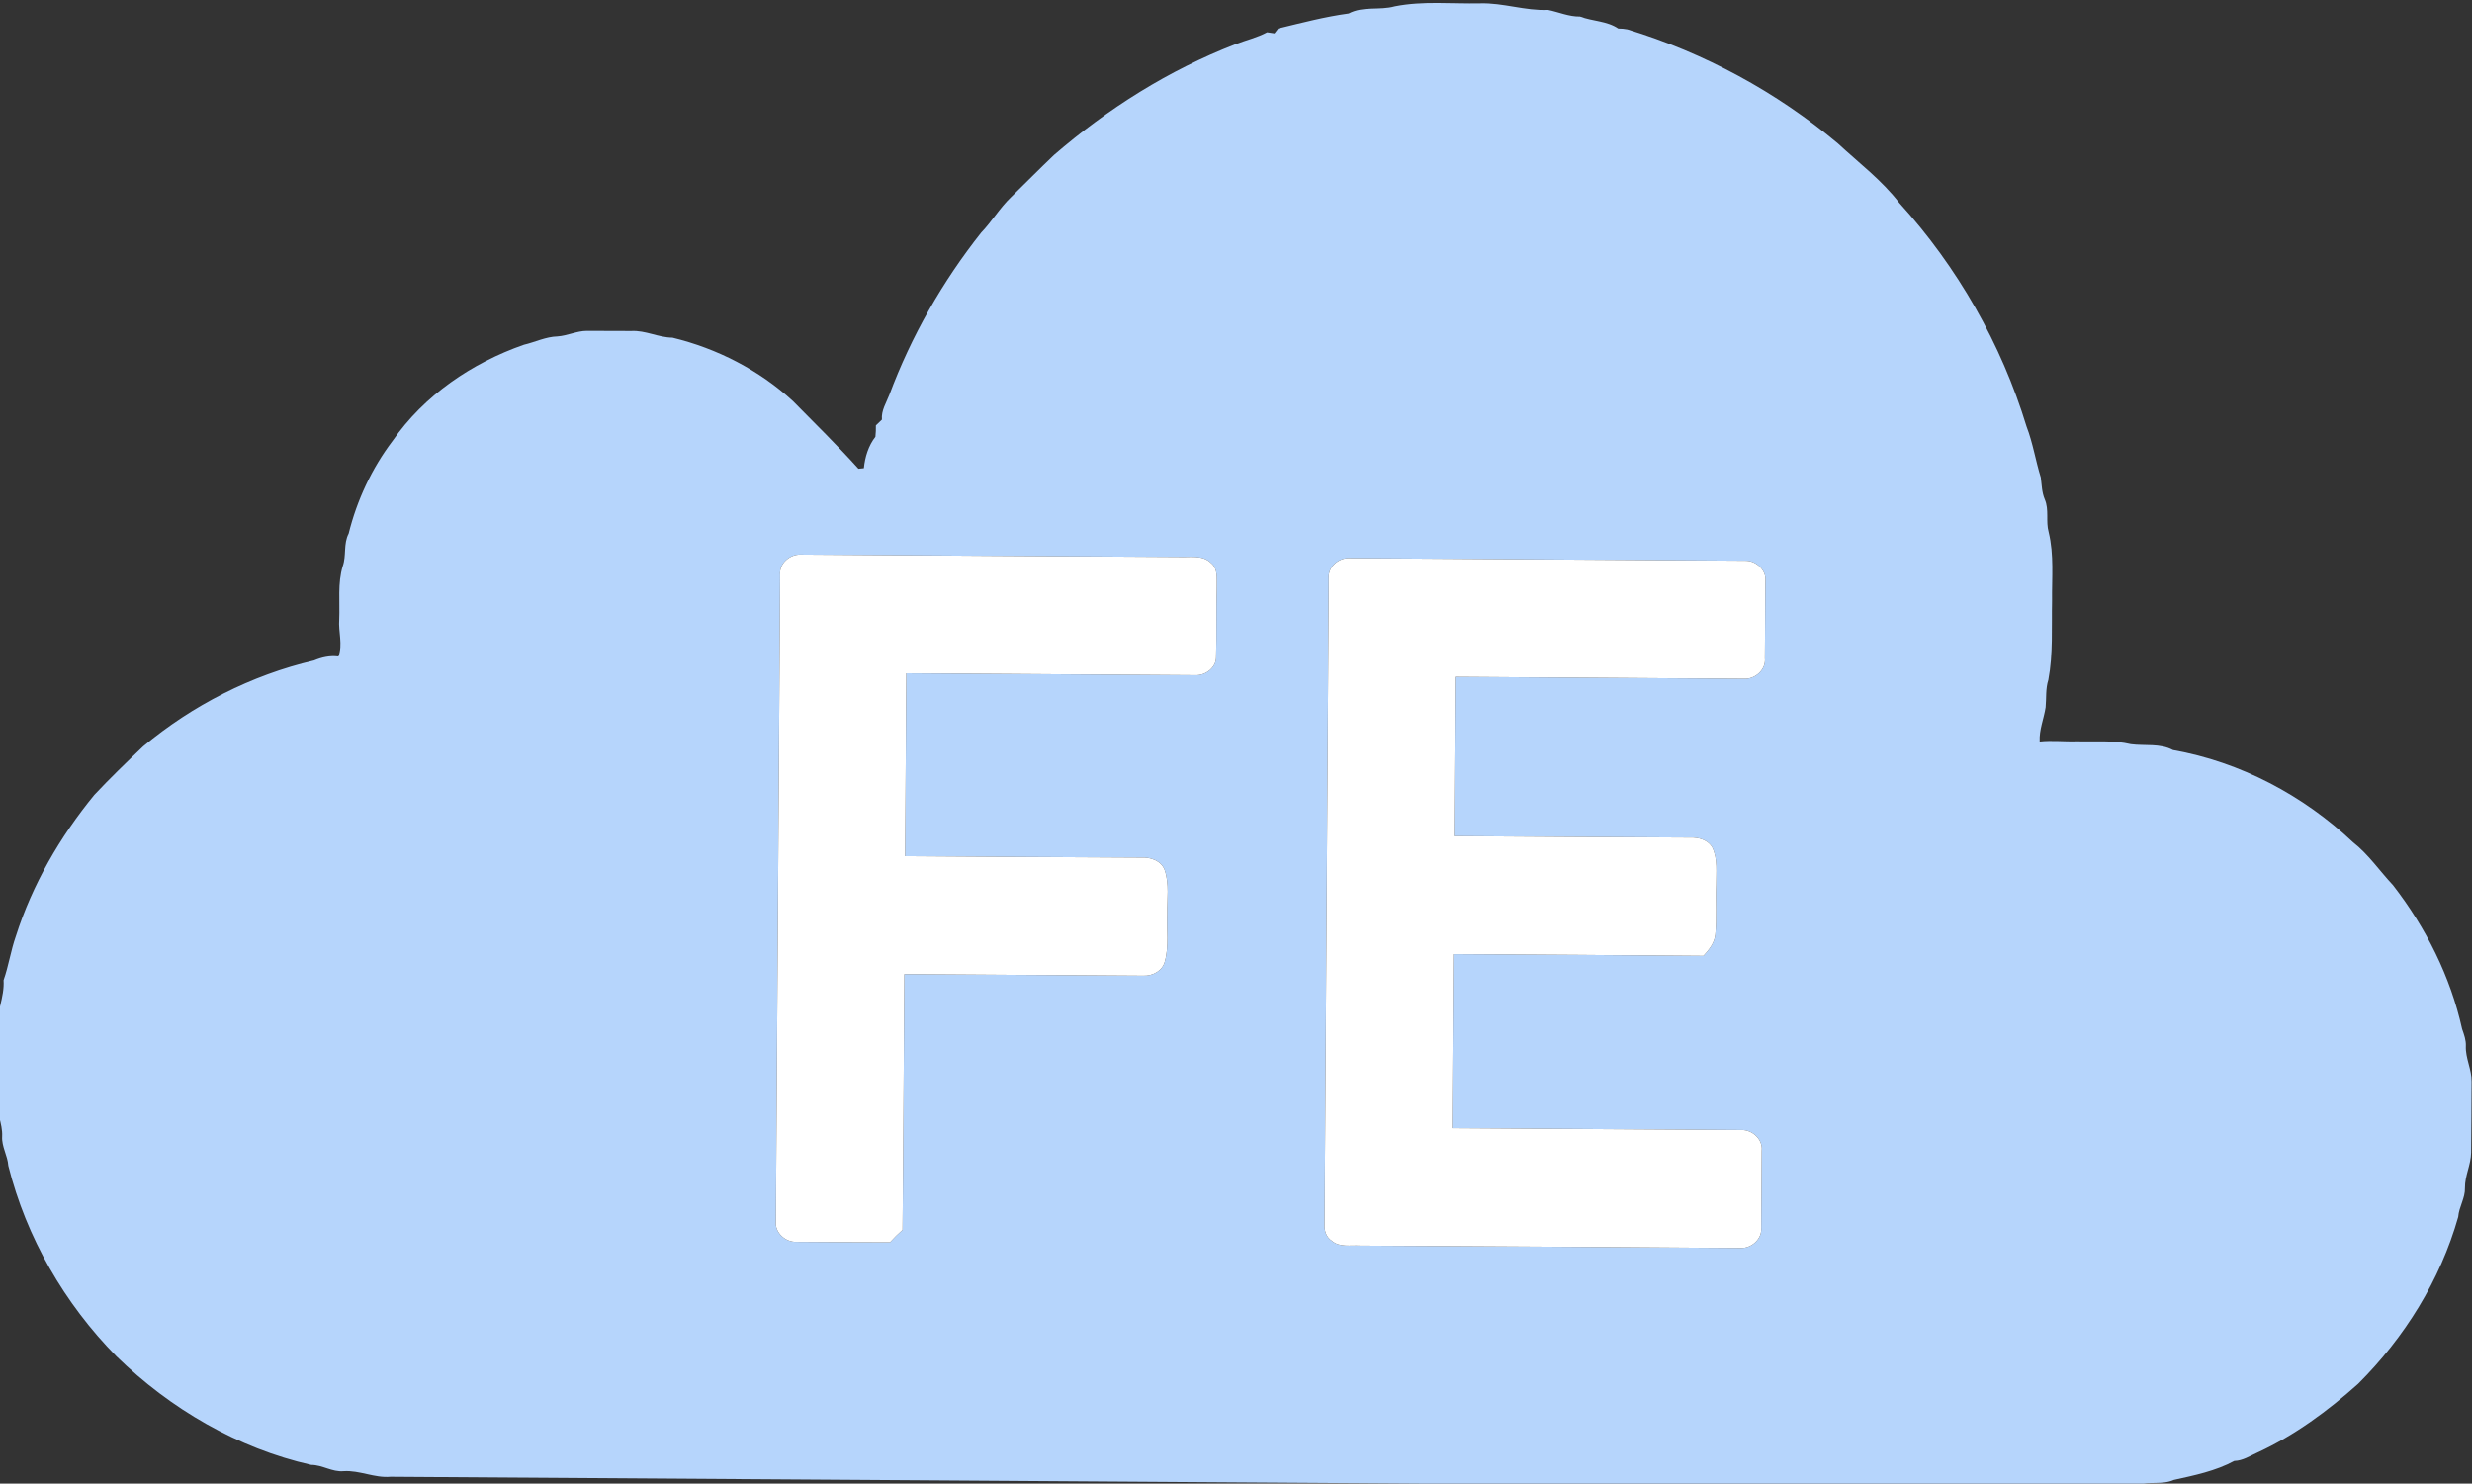 <svg xmlns="http://www.w3.org/2000/svg" viewBox="0 0 838 503" width="838" height="503">
	<rect x="0" y="0" width="838" height="503" fill="#333333" stroke="none"/>
	<style>
		tspan { white-space:pre }
		.shp0 { fill: #b6d5fc } 
		.shp1 { fill: #ffffff } 
	</style>
	<g id="#698bffff">
		<path id="Layer" fill-rule="evenodd" class="shp0" d="M472.85 2.14C482.37 0.25 492.1 1.33 501.73 1.13C509.53 0.9 517.01 3.69 524.78 3.35C528.4 4.09 531.83 5.65 535.62 5.6C539.86 7.22 544.74 7.05 548.58 9.66C549.61 9.66 550.65 9.75 551.68 9.95C577.74 17.9 602.19 31.15 623.07 48.66C630.15 55.24 637.98 61.12 643.9 68.85C663.6 90.52 678.48 116.61 687 144.63C689.16 150.22 690.05 156.17 691.82 161.87C692.15 164.36 692.16 166.92 693.16 169.27C694.71 172.81 693.45 176.77 694.49 180.42C696.35 188.07 695.54 196 695.64 203.8C695.45 212.71 696.04 221.69 694.38 230.5C693.41 233.51 693.74 236.71 693.46 239.81C692.86 243.7 691.24 247.41 691.44 251.41C695.64 250.95 699.88 251.48 704.1 251.33C710.2 251.51 716.39 250.88 722.39 252.32C727.16 252.94 732.2 251.95 736.64 254.3C759.46 258.32 780.84 269.68 797.67 285.56C802.94 289.68 806.69 295.3 811.24 300.13C822.35 314.48 830.74 331.12 834.65 348.88C835.31 350.76 836.02 352.66 835.91 354.7C835.76 358.81 837.93 362.58 837.86 366.68C837.82 374.71 837.79 382.74 837.7 390.76C837.66 394.86 835.56 398.62 835.61 402.73C835.73 406.19 833.58 409.16 833.33 412.58C827.26 434.03 815.13 453.51 799.38 469.19C789.11 478.36 777.9 486.64 765.36 492.43C762.76 493.58 760.34 495.24 757.41 495.32C751.08 498.74 743.87 500.22 736.91 501.75C733.01 503.5 728.66 502.18 724.65 503.42C719.41 505.1 713.86 504.28 708.46 504.47C516.44 503.19 324.42 502.02 132.42 500.68C126.96 501.18 121.91 498.43 116.48 498.79C112.63 499.15 109.32 496.67 105.51 496.66C80.61 491.04 57.68 477.63 39.45 459.83C21.88 442 8.9 419.55 2.82 395.24C2.6 391.81 0.52 388.77 0.73 385.29C0.94 380.84 -1.41 376.76 -1.22 372.31C-1.18 364.62 -1.09 356.93 -1.09 349.25C-1.34 343.46 1.59 338.14 1.21 332.33C2.93 327.44 3.65 322.3 5.37 317.41C10.94 299.89 20.34 283.7 31.97 269.51C37.29 263.83 42.91 258.42 48.54 253.04C65.27 239.1 85.21 228.89 106.44 223.93C109.06 222.83 111.87 222.19 114.73 222.57C116.26 218.47 114.67 214.23 114.99 210.03C115.25 203.98 114.4 197.79 116.2 191.91C117.46 188.34 116.38 184.35 118.19 180.92C120.99 169.63 126.03 158.8 133.06 149.51C143.73 134.07 160 123.01 177.59 116.88C181.41 115.99 185.01 114.16 188.99 114.06C192.37 113.82 195.53 112.19 198.94 112.17C203.97 112.14 208.99 112.26 214.01 112.22C218.81 111.95 223.18 114.44 227.96 114.48C243.07 118.13 257.39 125.48 268.85 136.02C276.3 143.59 283.91 151.03 291.01 158.92C291.47 158.87 292.39 158.78 292.85 158.74C293.22 154.97 294.4 151.09 296.76 148.09C296.91 146.8 296.94 145.51 296.92 144.23C297.43 143.74 298.46 142.75 298.97 142.26C298.7 139.19 300.43 136.6 301.49 133.85C308.88 114.03 319.5 95.41 332.64 78.84C336.26 75.08 338.91 70.51 342.69 66.89C347.57 62.11 352.38 57.25 357.33 52.53C375.57 36.79 396.25 23.75 418.75 15.02C422.34 13.63 426.13 12.76 429.54 10.94C430.16 11.04 431.41 11.22 432.03 11.31C432.35 10.89 432.99 10.06 433.31 9.65C441.24 7.74 449.11 5.65 457.19 4.56C462.1 1.97 467.68 3.58 472.85 2.14ZM264.45 194.97C263.99 267.98 263.51 341 263.02 414.01C262.56 417.88 266.24 421.18 269.97 421.04C280.54 421.12 291.12 421.19 301.7 421.2C303.05 419.71 304.47 418.3 305.97 416.98C306.26 388.07 306.36 359.17 306.58 330.27C333.58 330.45 360.6 330.62 387.6 330.8C390.68 330.93 394.04 329.19 394.85 326.05C396.36 320.79 395.45 315.24 395.7 309.85C395.59 304.87 396.49 299.69 394.79 294.89C393.59 291.77 389.98 290.58 386.89 290.75C360.2 290.67 333.52 290.42 306.84 290.27C306.97 269.6 307.11 248.93 307.24 228.27C339.91 228.49 372.59 228.7 405.27 228.92C408.59 229.05 412.23 226.44 412.24 222.92C412.49 214.93 412.25 206.92 412.49 198.94C412.4 196.21 412.97 192.83 410.54 190.89C407.61 187.98 403.2 189.04 399.5 188.84C356.82 188.63 314.14 188.3 271.47 188.03C267.74 187.85 264.02 191.09 264.45 194.97ZM450.44 196.18C449.99 269.19 449.52 342.21 449.02 415.22C448.89 417.31 449.65 419.53 451.49 420.7C454.12 422.96 457.82 422.14 460.98 422.32C503.99 422.51 547 422.86 590.01 423.13C593.73 423.3 597.45 420.05 597.04 416.18C597.09 407.5 597.15 398.82 597.21 390.14C597.67 386.26 593.99 382.97 590.26 383.11C557.59 382.9 524.91 382.69 492.23 382.48C492.38 362.81 492.5 343.15 492.63 323.48C520.9 323.69 549.18 323.79 577.46 324.07C579.32 322.02 581.19 319.75 581.49 316.88C582.06 311.29 581.56 305.66 581.8 300.06C581.77 295.85 582.36 291.37 580.53 287.43C579.06 284.72 575.8 283.85 572.93 283.96C546.25 283.88 519.57 283.62 492.89 283.48C493 265.48 493.12 247.48 493.24 229.48C525.91 229.69 558.59 229.91 591.26 230.13C594.99 230.31 598.71 227.06 598.29 223.18C598.35 214.5 598.4 205.83 598.46 197.15C598.93 193.27 595.25 189.97 591.52 190.11C546.84 189.83 502.16 189.54 457.48 189.24C453.75 189.05 450.02 192.3 450.44 196.18Z" />
	</g>
	<g id="#ffffffff">
		<path id="Layer" class="shp1" d="M264.45 194.97C264.02 191.09 267.74 187.85 271.47 188.03C314.14 188.3 356.82 188.63 399.5 188.84C403.2 189.04 407.61 187.98 410.54 190.89C412.97 192.83 412.4 196.21 412.49 198.94C412.25 206.92 412.49 214.93 412.24 222.92C412.23 226.44 408.59 229.05 405.27 228.92C372.59 228.7 339.91 228.49 307.24 228.27C307.11 248.93 306.97 269.6 306.84 290.27C333.52 290.42 360.2 290.67 386.89 290.75C389.98 290.58 393.59 291.77 394.79 294.89C396.49 299.69 395.59 304.87 395.7 309.85C395.45 315.24 396.36 320.79 394.85 326.05C394.04 329.19 390.68 330.93 387.6 330.8C360.6 330.62 333.58 330.45 306.58 330.27C306.36 359.17 306.26 388.07 305.97 416.98C304.47 418.3 303.05 419.71 301.7 421.2C291.12 421.19 280.54 421.12 269.97 421.04C266.24 421.18 262.56 417.88 263.02 414.01C263.51 341 263.99 267.98 264.45 194.97Z" />
		<path id="Layer" class="shp1" d="M450.44 196.18C450.02 192.3 453.75 189.05 457.48 189.24C502.16 189.54 546.84 189.83 591.52 190.11C595.25 189.97 598.93 193.27 598.46 197.15C598.4 205.83 598.35 214.5 598.29 223.18C598.71 227.06 594.99 230.31 591.26 230.13C558.59 229.91 525.91 229.69 493.24 229.48C493.12 247.48 493 265.48 492.89 283.48C519.57 283.62 546.25 283.88 572.93 283.96C575.8 283.85 579.06 284.72 580.53 287.43C582.36 291.37 581.77 295.85 581.8 300.06C581.56 305.66 582.06 311.29 581.49 316.88C581.19 319.75 579.32 322.02 577.46 324.07C549.18 323.79 520.9 323.69 492.63 323.48C492.5 343.15 492.38 362.81 492.23 382.48C524.91 382.69 557.59 382.9 590.26 383.11C593.99 382.97 597.67 386.26 597.21 390.14C597.15 398.82 597.09 407.5 597.04 416.18C597.45 420.05 593.73 423.3 590.01 423.13C547 422.86 503.99 422.51 460.98 422.32C457.82 422.14 454.12 422.96 451.49 420.7C449.65 419.53 448.89 417.31 449.02 415.22C449.52 342.21 449.99 269.19 450.44 196.18Z" />
	</g>
</svg>